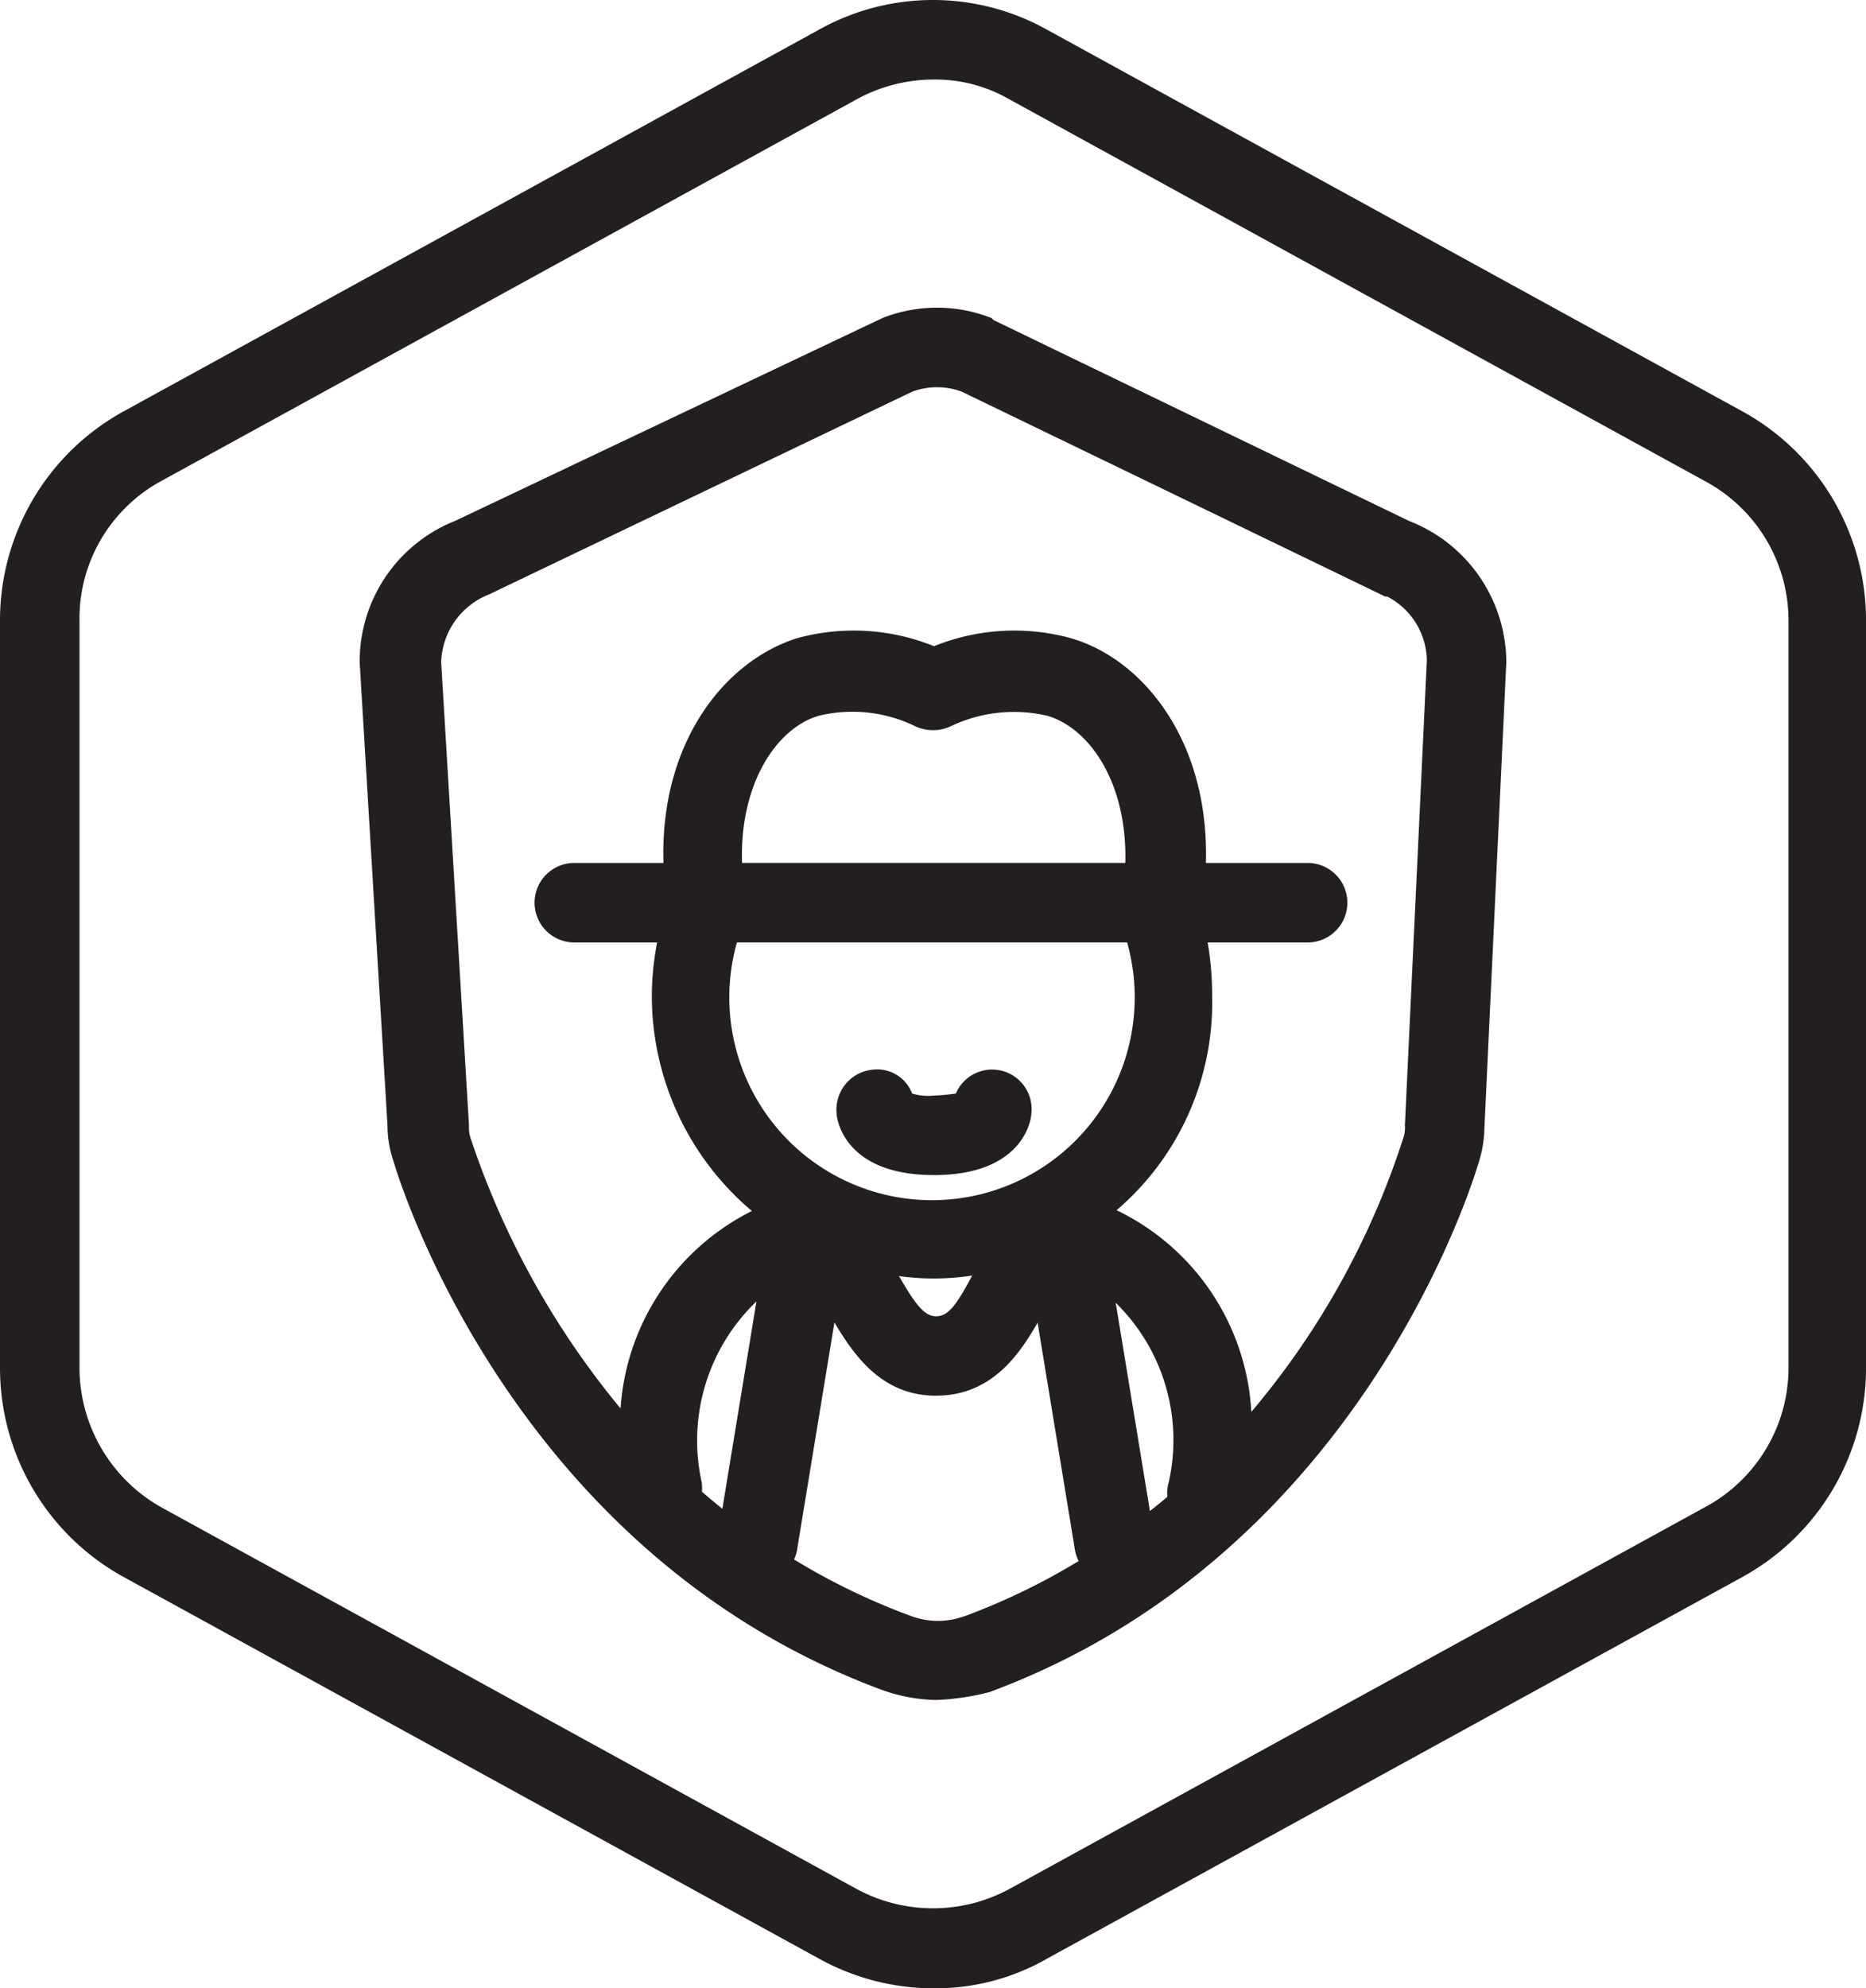 <svg xmlns="http://www.w3.org/2000/svg" width="65.729" height="69.998" viewBox="0 0 65.729 69.998">
  <g id="Group_682" data-name="Group 682" transform="translate(-6911.636 -19173.686)">
    <path id="Path_1201" data-name="Path 1201" d="M64.389,14.49,39.889,1.05a8.239,8.239,0,0,0-8.05,0L7.34,14.49A8.394,8.394,0,0,0,3,21.84v26.32a8.394,8.394,0,0,0,4.34,7.35l24.5,13.44A8.358,8.358,0,0,0,35.9,70a7.905,7.905,0,0,0,3.99-1.05l24.5-13.44a8.394,8.394,0,0,0,4.34-7.35V21.84A8.394,8.394,0,0,0,64.389,14.49ZM66,48.159a5.575,5.575,0,0,1-2.94,4.9L38.56,66.5a5.662,5.662,0,0,1-5.39,0L8.67,53.059a5.65,5.65,0,0,1-2.87-4.9V21.84a5.51,5.51,0,0,1,2.87-4.9L33.17,3.5a5.661,5.661,0,0,1,2.73-.7,5.22,5.22,0,0,1,2.66.7l24.5,13.44A5.575,5.575,0,0,1,66,21.84Z" transform="translate(6908.636 19173.686)" fill="#231f20"/>
    <path id="Path_1202" data-name="Path 1202" d="M48.527,57.506c3.15,0,3.43-1.96,3.43-2.17a1.39,1.39,0,0,0-2.66-.7,7.292,7.292,0,0,1-.77.07,1.97,1.97,0,0,1-.77-.07,1.316,1.316,0,0,0-1.4-.84,1.412,1.412,0,0,0-1.26,1.54C45.1,55.546,45.377,57.506,48.527,57.506Z" transform="translate(6896.008 19157.549)" fill="#231f20"/>
    <path id="Path_1203" data-name="Path 1203" d="M58.059,22.982l-14.63-7.07-.07-.07a5.224,5.224,0,0,0-3.85,0l-15.05,7.14a5.327,5.327,0,0,0-3.36,4.97l.98,16.31a3.964,3.964,0,0,0,.21,1.26c.42,1.4,4.55,13.93,17.22,18.62a6,6,0,0,0,1.89.35,8.811,8.811,0,0,0,1.89-.28c12.67-4.69,16.8-17.22,17.22-18.62a4.308,4.308,0,0,0,.21-1.26l.77-16.38A5.359,5.359,0,0,0,58.059,22.982ZM33.14,56.792a6.777,6.777,0,0,1,1.935-6.331l-1.2,7.3q-.37-.3-.72-.6A1.427,1.427,0,0,0,33.14,56.792Zm4.13-26.95a5.053,5.053,0,0,1,3.36.35,1.483,1.483,0,0,0,1.33,0,5.167,5.167,0,0,1,3.36-.35c1.5.437,2.826,2.381,2.748,5.18h-13.5C34.478,32.224,35.791,30.273,37.27,29.842Zm-2.883,7.98H48.133a7.14,7.14,0,1,1-13.746,0Zm15.2,19.04a1.341,1.341,0,0,0-.037.477c-.2.17-.406.337-.614.5l-1.205-7.33A6.762,6.762,0,0,1,49.59,56.862Zm-6.91-7.313-.02.034c-.56,1.05-.84,1.4-1.26,1.4s-.757-.474-1.3-1.415a8.889,8.889,0,0,0,2.577-.019Zm-.3,12a2.706,2.706,0,0,1-1.82,0A23.409,23.409,0,0,1,36.4,59.545a1.629,1.629,0,0,0,.1-.3L37.822,51.2c.692,1.159,1.669,2.579,3.578,2.579,1.965,0,2.944-1.466,3.579-2.572L46.3,59.242a1.6,1.6,0,0,0,.122.36A23.256,23.256,0,0,1,42.38,61.552Zm15.54-17.29a1.191,1.191,0,0,1-.07.49,28.332,28.332,0,0,1-5.339,9.6,8.392,8.392,0,0,0-4.747-7.1,9.613,9.613,0,0,0,3.366-7.536,10.924,10.924,0,0,0-.158-1.89H54.49a1.4,1.4,0,1,0,0-2.8H50.907c.123-4.243-2.166-7.155-4.747-7.91a7.535,7.535,0,0,0-4.83.28,7.535,7.535,0,0,0-4.83-.28c-2.557.811-4.829,3.681-4.7,7.91H28.66a1.4,1.4,0,1,0,0,2.8h2.917a10.111,10.111,0,0,0-.187,1.89,9.927,9.927,0,0,0,3.524,7.564,8.4,8.4,0,0,0-4.626,6.95,29.554,29.554,0,0,1-5.268-9.474,1.191,1.191,0,0,1-.07-.49l-.98-16.31a2.648,2.648,0,0,1,1.68-2.38l14.91-7.14a2.509,2.509,0,0,1,1.75,0l14.91,7.21h.07a2.575,2.575,0,0,1,1.4,2.24Z" transform="translate(6903.206 19169.043)" fill="#231f20"/>
  </g>
</svg>

